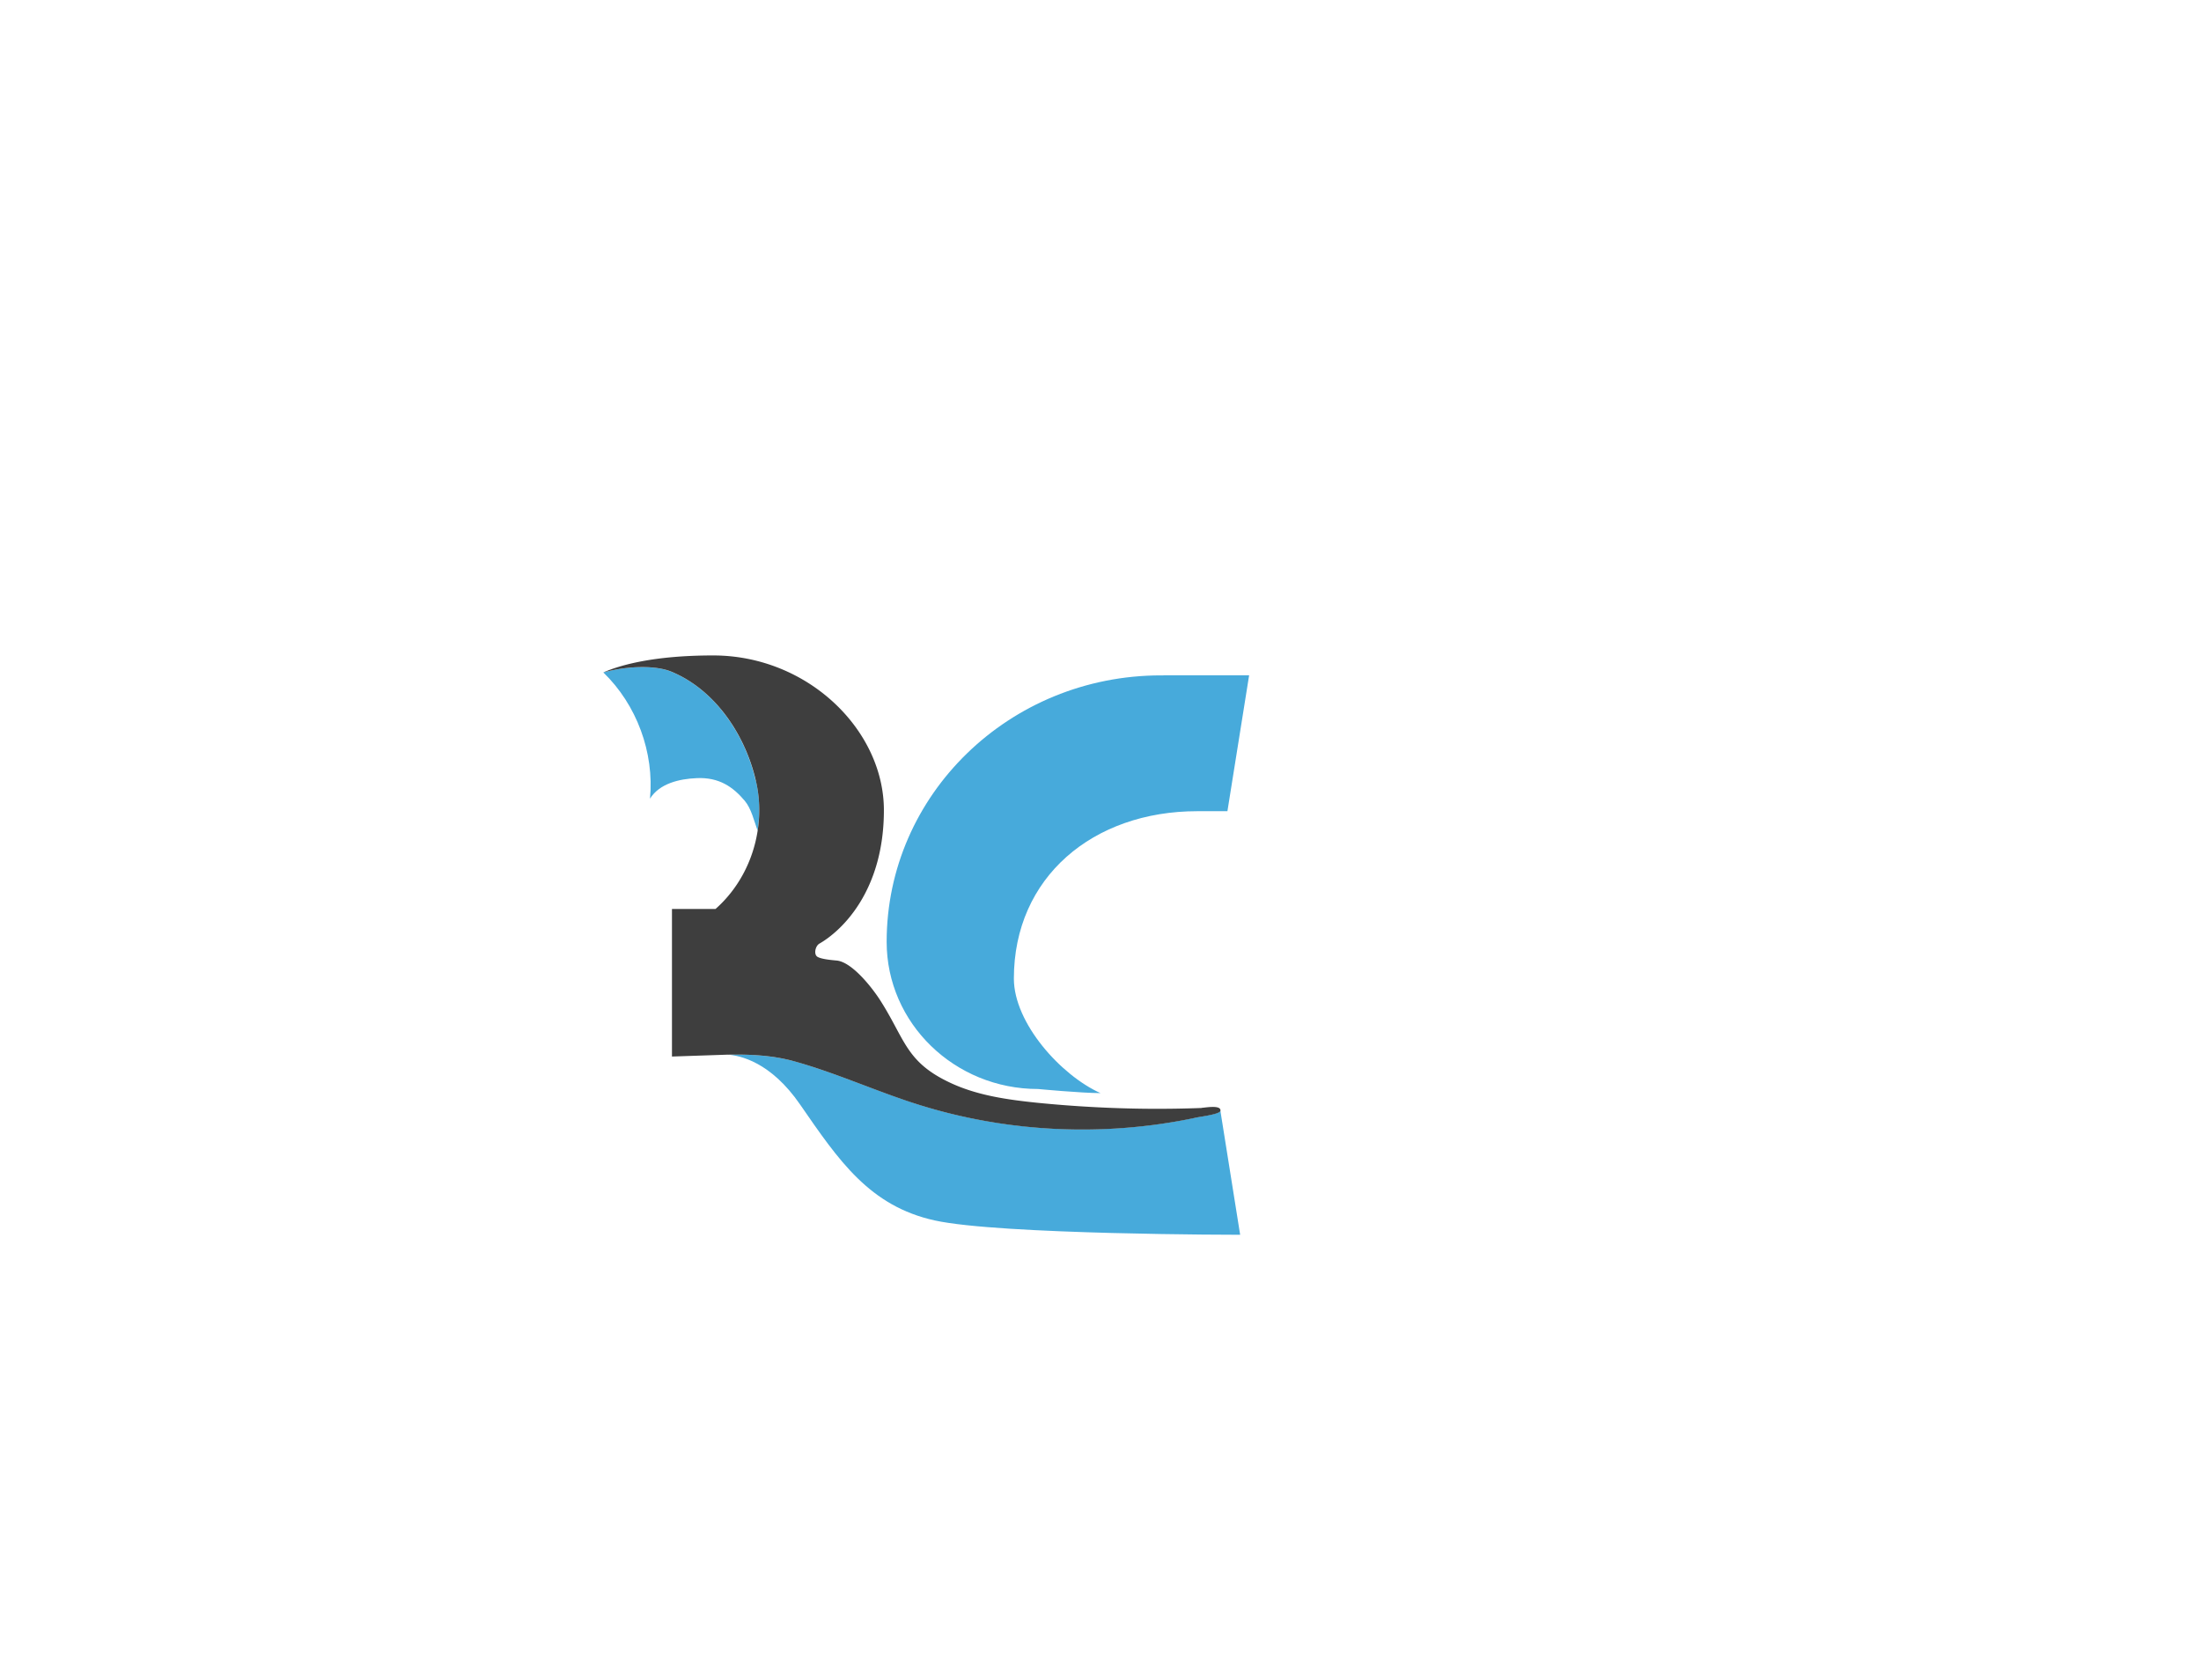 <?xml version="1.0" ?>
<svg xmlns="http://www.w3.org/2000/svg" viewBox="0 0 268 204.533">
	<path d="M92.044 95.075c.462 1.994.523 4.05.2 6.044-.435-1.193-.758-2.674-1.576-3.64-1.393-1.646-3.083-2.865-5.818-2.743-2.16.087-4.555.662-5.704 2.5.53-5.626-1.62-11.444-5.687-15.37 3.248-.87 6.514-.82 8.265-.096 5.347 2.203 9.022 7.7 10.3 13.315zm49.616-12.86h10.437l-2.643 16.547h-3.682c-12.678 0-22.32 8.034-22.32 20.376 0 5.422 5.718 11.78 10.547 13.947-2.33-.004-7.6-.5-7.6-.5-10.183 0-18.438-8.02-18.438-17.916 0-17.918 14.95-32.443 33.4-32.443-.001 0 .106 0 .3 0zm6.94 53.034l2.404 15.084s-29.227 0-37.17-1.742c-7.95-1.742-11.705-7.3-16.4-14.1-3.588-5.217-7.35-6-8.892-6.096 2.752-.044 5.478.078 8.134.8 5.025 1.393 9.798 3.57 14.77 5.164 3.092.993 6.262 1.75 9.467 2.273 8.22 1.34 16.704 1.15 24.847-.6.4-.087 2.752-.383 2.83-.792z" fill="#47aadb"/>
	<path fill="#3e3e3e" d="M146.336 134.875c.383-.01 2.395-.4 2.264.374-.078.41-2.42.705-2.83.793-8.143 1.75-16.625 1.942-24.847.6-3.205-.523-6.375-1.28-9.467-2.273-4.973-1.594-9.745-3.77-14.77-5.164-2.656-.732-5.382-.853-8.134-.8h-.035l-6.697.226v-17.967h5.304c2.796-2.465 4.572-5.896 5.13-9.528v-.01c.314-1.994.253-4.05-.21-6.044-1.29-5.626-4.964-11.113-10.31-13.316-1.75-.723-5.016-.775-8.265.096 2.03-.88 6.096-2.064 13.368-2.064 11.53 0 20.788 9.092 20.788 18.838 0 9.737-5.025 14.622-7.856 16.25-.496.287-.714 1.306-.235 1.602.488.296 1.75.4 2.317.453 1.9.157 4.415 3.38 5.426 5 2.978 4.72 3.066 7.42 8.56 9.946 3.257 1.498 6.88 2.003 10.442 2.37 4.442.444 8.9.688 13.368.732a140.74 140.74 0 0 0 6.688-.096z"/>
</svg>